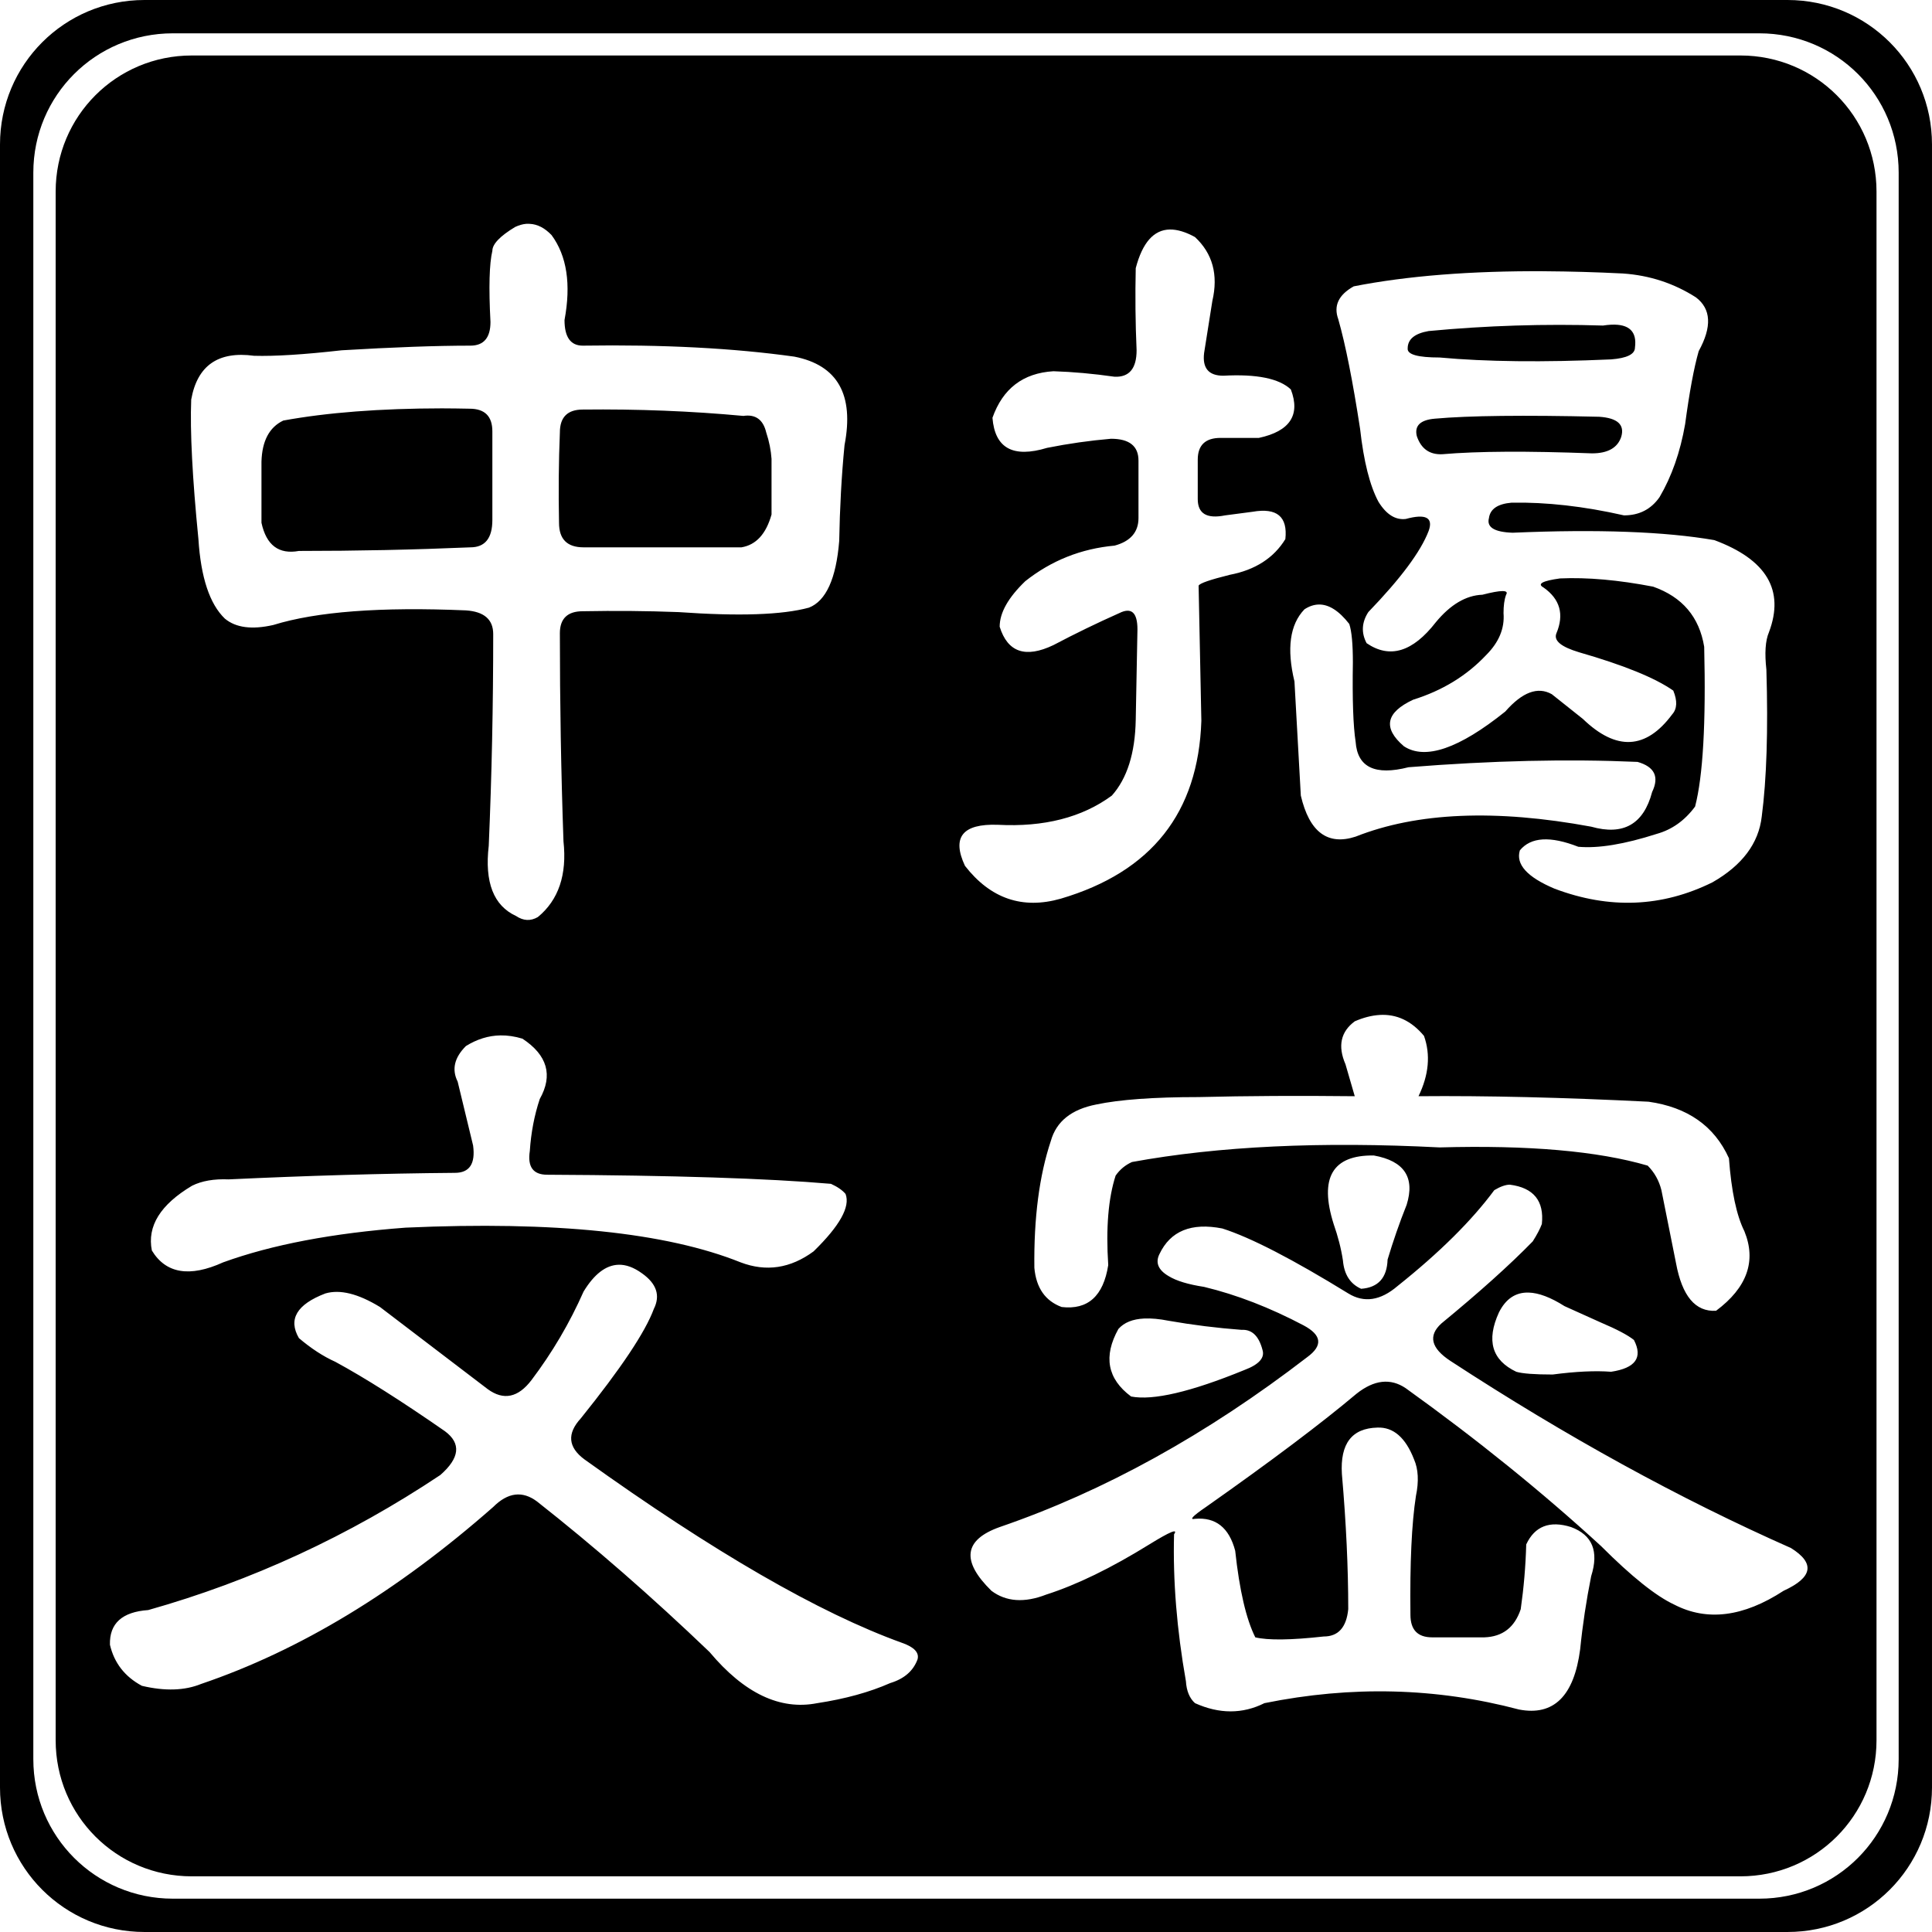 <?xml version="1.0" encoding="UTF-8" standalone="no"?>
<!-- Created with Inkscape (http://www.inkscape.org/) -->

<svg
   xmlns:dc="http://purl.org/dc/elements/1.1/"
   xmlns:cc="http://creativecommons.org/ns#"
   xmlns:rdf="http://www.w3.org/1999/02/22-rdf-syntax-ns#"
   xmlns:svg="http://www.w3.org/2000/svg"
   xmlns="http://www.w3.org/2000/svg"
   version="1.2"
   width="351.438"
   height="351.438"
   id="svg2">
  <defs
     id="defs4" />
  <g
     transform="translate(-86.397,-174.678)"
     id="layer1">
    <path
       d="M 26.281,0 C 11.731,0 0,11.731 0,26.281 l 0,298.875 c 0,14.55 11.731,26.281 26.281,26.281 l 298.875,0 c 14.55,0 26.281,-11.731 26.281,-26.281 l 0,-298.875 C 351.438,11.731 339.706,0 325.156,0 l -298.875,0 z m 5.156,6.062 288.594,0 c 14.048,0 25.344,11.295 25.344,25.344 l 0,288.594 c 0,14.048 -11.295,25.375 -25.344,25.375 l -288.594,0 C 17.389,345.375 6.062,334.048 6.062,320 l 0,-288.594 C 6.062,17.358 17.389,6.062 31.438,6.062 z m 3.438,4.031 c -13.714,0 -24.75,11.036 -24.75,24.75 l 0,281.719 c 0,13.714 11.036,24.75 24.75,24.75 l 281.719,0 c 13.714,0 24.75,-11.036 24.75,-24.75 l 0,-281.719 c 0,-13.714 -11.036,-24.75 -24.75,-24.75 l -281.719,0 z m 60.812,30.625 c 0.215,-0.019 0.444,-0.009 0.656,0 1.418,0.061 2.755,0.748 4,2.062 2.767,3.763 3.561,8.908 2.344,15.438 -8e-5,3.099 1.099,4.656 3.312,4.656 14.609,-0.221 27.432,0.451 38.5,2 7.858,1.55 10.896,6.908 9.125,16.094 -0.554,5.645 -0.858,11.461 -0.969,17.438 -0.554,6.862 -2.401,10.908 -5.5,12.125 -4.87,1.328 -12.762,1.587 -23.719,0.812 -5.755,-0.221 -11.572,-0.267 -17.438,-0.156 -2.767,4e-5 -4.156,1.344 -4.156,4 -9e-5,12.617 0.213,25.227 0.656,37.844 0.664,6.087 -0.893,10.682 -4.656,13.781 -1.328,0.775 -2.641,0.698 -3.969,-0.188 -4.095,-1.882 -5.744,-6.141 -4.969,-12.781 0.553,-12.839 0.812,-25.661 0.812,-38.5 -9e-5,-2.656 -1.649,-4.091 -4.969,-4.312 -15.495,-0.664 -27.173,0.221 -35.031,2.656 -3.874,0.885 -6.82,0.504 -8.812,-1.156 -2.767,-2.656 -4.37,-7.496 -4.812,-14.469 -1.107,-11.178 -1.534,-19.62 -1.312,-25.375 1.107,-6.198 4.908,-8.854 11.438,-7.969 3.763,0.111 9.075,-0.225 15.938,-1 9.297,-0.553 17.098,-0.844 23.406,-0.844 2.435,8e-5 3.656,-1.435 3.656,-4.312 -0.332,-6.308 -0.21,-10.613 0.344,-12.938 -9e-5,-1.217 1.389,-2.683 4.156,-4.344 0.685,-0.311 1.325,-0.507 1.969,-0.562 z M 212.812,41.75 c 1.338,-0.017 2.868,0.441 4.562,1.375 3.21,2.988 4.263,6.866 3.156,11.625 l -1.5,9.469 c -0.332,2.767 0.844,4.125 3.5,4.125 6.087,-0.332 10.178,0.508 12.281,2.5 1.771,4.649 -0.168,7.595 -5.812,8.812 l -6.969,0 c -2.767,8e-5 -4.156,1.313 -4.156,3.969 l 0,7.156 c -6e-5,2.656 1.648,3.633 4.969,2.969 l 5,-0.656 c 4.427,-0.775 6.411,0.874 5.969,4.969 -2.103,3.431 -5.477,5.615 -10.125,6.5 -3.542,0.885 -5.435,1.526 -5.656,1.969 l 0.5,24.594 c -0.553,16.712 -9.072,27.474 -25.562,32.344 -6.973,1.992 -12.789,0.008 -17.438,-5.969 -2.435,-5.202 -0.451,-7.69 5.969,-7.469 8.411,0.443 15.327,-1.328 20.75,-5.312 2.767,-3.099 4.233,-7.694 4.344,-13.781 l 0.312,-16.438 c -3e-5,-3.099 -1.099,-4.075 -3.312,-2.969 -3.984,1.771 -7.984,3.71 -11.969,5.812 -5.091,2.435 -8.342,1.305 -9.781,-3.344 -2e-5,-2.546 1.557,-5.293 4.656,-8.281 4.759,-3.763 10.163,-5.915 16.25,-6.469 2.878,-0.775 4.344,-2.454 4.344,-5 l 0,-10.469 c -4e-5,-2.656 -1.68,-3.969 -5,-3.969 -3.874,0.332 -7.751,0.882 -11.625,1.656 -6.198,1.882 -9.495,0.065 -9.938,-5.469 1.881,-5.312 5.56,-8.137 11.094,-8.469 3.542,0.111 7.251,0.447 11.125,1 2.656,0.111 4,-1.492 4,-4.812 -0.221,-4.98 -0.267,-9.957 -0.156,-14.938 1.217,-4.641 3.275,-6.993 6.219,-7.031 z m 68.281,7.594 c 4.503,0.028 9.2,0.157 14.125,0.406 4.87,0.332 9.297,1.798 13.281,4.344 2.767,2.103 2.935,5.354 0.5,9.781 -0.886,3.099 -1.694,7.526 -2.469,13.281 -0.886,5.091 -2.443,9.518 -4.656,13.281 -1.55,2.214 -3.702,3.313 -6.469,3.312 -7.305,-1.66 -14.129,-2.423 -20.438,-2.312 -2.546,0.221 -3.904,1.152 -4.125,2.812 -0.443,1.66 0.992,2.546 4.312,2.656 15.495,-0.664 27.723,-0.206 36.688,1.344 9.518,3.542 12.815,9.113 9.938,16.75 -0.664,1.55 -0.801,3.824 -0.469,6.812 0.332,11.068 0.041,19.967 -0.844,26.719 -0.554,4.87 -3.546,8.87 -8.969,11.969 -9.186,4.538 -18.758,4.919 -28.719,1.156 -4.981,-2.103 -7.087,-4.423 -6.312,-6.969 1.992,-2.435 5.534,-2.648 10.625,-0.656 3.652,0.332 8.415,-0.462 14.281,-2.344 2.767,-0.775 5.087,-2.423 6.969,-4.969 1.439,-5.534 1.988,-15.228 1.656,-29.062 -0.886,-5.423 -3.969,-9.056 -9.281,-10.938 -6.309,-1.217 -11.957,-1.721 -16.938,-1.5 -3.21,0.443 -4.218,0.992 -3,1.656 2.988,2.103 3.782,4.882 2.344,8.312 -0.553,1.328 0.805,2.473 4.125,3.469 8.079,2.324 13.805,4.645 17.125,6.969 0.775,1.882 0.698,3.316 -0.188,4.312 -4.759,6.419 -10.163,6.71 -16.25,0.844 l -5.656,-4.5 c -2.546,-1.439 -5.37,-0.385 -8.469,3.156 -8.412,6.751 -14.564,8.858 -18.438,6.312 -3.874,-3.32 -3.293,-6.145 1.688,-8.469 5.312,-1.66 9.739,-4.362 13.281,-8.125 2.324,-2.324 3.377,-4.858 3.156,-7.625 -1.1e-4,-1.328 0.137,-2.458 0.469,-3.344 0.553,-0.885 -0.882,-0.885 -4.312,0 -2.988,0.111 -5.813,1.79 -8.469,5 -4.206,5.423 -8.388,6.69 -12.594,3.812 -0.996,-1.881 -0.905,-3.775 0.312,-5.656 5.866,-6.087 9.53,-10.987 10.969,-14.75 0.885,-2.435 -0.504,-3.184 -4.156,-2.188 -1.882,0.221 -3.53,-0.801 -4.969,-3.125 -1.55,-2.878 -2.68,-7.305 -3.344,-13.281 -1.328,-8.633 -2.641,-15.289 -3.969,-19.938 -0.885,-2.435 0.045,-4.419 2.812,-5.969 9.712,-1.909 21.334,-2.833 34.844,-2.75 z m 12,9.719 c -0.465,0.021 -0.96,0.073 -1.5,0.156 -10.625,-0.332 -21.205,0.004 -31.719,1 -2.546,0.443 -3.813,1.496 -3.812,3.156 -0.111,1.107 1.828,1.656 5.812,1.656 8.411,0.775 18.792,0.897 31.188,0.344 2.877,-0.221 4.344,-0.939 4.344,-2.156 0.387,-2.905 -1.056,-4.301 -4.312,-4.156 z M 80.438,74.281 C 69.107,74.293 59.472,75.047 51.531,76.5 c -2.546,1.218 -3.858,3.706 -3.969,7.469 l 0,11.125 c 0.885,4.095 3.16,5.789 6.812,5.125 10.404,5e-5 20.784,-0.213 31.188,-0.656 2.656,6e-5 4,-1.648 4,-4.969 l 0,-16.125 c -9e-5,-2.767 -1.389,-4.125 -4.156,-4.125 -1.688,-0.028 -3.35,-0.064 -4.969,-0.062 z M 106,74.5 c -2.767,9e-5 -4.156,1.389 -4.156,4.156 -0.221,5.313 -0.267,10.793 -0.156,16.438 -9e-5,2.988 1.48,4.469 4.469,4.469 l 28.719,0 c 2.656,-0.443 4.473,-2.427 5.469,-5.969 l 0,-10.125 c -0.111,-1.549 -0.415,-3.152 -0.969,-4.812 -0.554,-2.324 -1.943,-3.332 -4.156,-3 C 125.7,74.771 115.961,74.389 106,74.5 z m 167.156,1.156 c -4.98,0.055 -9.026,0.223 -12.125,0.5 -2.656,0.221 -3.755,1.275 -3.312,3.156 0.775,2.324 2.332,3.423 4.656,3.312 6.419,-0.553 15.487,-0.599 27.219,-0.156 2.877,8e-5 4.648,-1.008 5.312,-3 0.664,-2.213 -0.68,-3.435 -4,-3.656 -6.862,-0.166 -12.77,-0.212 -17.75,-0.156 z m -33.344,34.312 c 1.85,-0.076 3.723,1.096 5.625,3.531 0.443,1.328 0.656,3.68 0.656,7 -0.111,6.751 0.057,11.56 0.5,14.438 0.332,4.648 3.538,6.175 9.625,4.625 15.163,-1.217 29.039,-1.522 41.656,-0.969 3.099,0.885 3.984,2.702 2.656,5.469 -1.55,5.866 -5.228,7.973 -11.094,6.312 -17.376,-3.21 -31.665,-2.615 -42.844,1.812 -5.091,1.66 -8.419,-0.828 -9.969,-7.469 l -1.156,-20.75 c -1.439,-5.977 -0.844,-10.358 1.812,-13.125 0.83,-0.553 1.69,-0.84 2.531,-0.875 z m 11.125,74.656 c 3.12,-0.19 5.811,1.073 8.094,3.812 1.217,3.431 0.881,7.095 -1,10.969 12.396,-0.111 26.349,0.225 41.844,1 7.083,0.996 11.969,4.415 14.625,10.281 0.443,5.977 1.374,10.404 2.812,13.281 2.213,5.423 0.488,10.263 -5.156,14.469 -3.763,0.221 -6.175,-2.68 -7.281,-8.656 L 302.219,216.5 c -0.443,-1.771 -1.283,-3.251 -2.5,-4.469 -9.076,-2.656 -21.685,-3.755 -37.844,-3.312 -21.582,-1.107 -40.253,-0.221 -55.969,2.656 -1.217,0.553 -2.194,1.362 -2.969,2.469 -1.328,4.095 -1.786,9.53 -1.344,16.281 -0.885,5.645 -3.71,8.178 -8.469,7.625 -2.988,-1.107 -4.637,-3.473 -4.969,-7.125 -0.111,-9.075 0.897,-16.785 3,-23.094 0.996,-3.542 3.743,-5.739 8.281,-6.625 4.206,-0.885 10.404,-1.344 18.594,-1.344 8.854,-0.221 18.335,-0.267 28.406,-0.156 l -1.688,-5.812 c -1.439,-3.32 -0.858,-5.931 1.688,-7.812 1.591,-0.692 3.082,-1.07 4.5,-1.156 z m -159.906,3.719 c 1.307,-0.021 2.63,0.179 4,0.594 4.538,2.988 5.591,6.652 3.156,10.969 -0.996,2.988 -1.591,6.149 -1.812,9.469 -0.443,2.878 0.611,4.313 3.156,4.312 22.91,0.111 40.114,0.66 51.625,1.656 1.217,0.553 2.103,1.18 2.656,1.844 0.885,2.324 -1.054,5.789 -5.812,10.438 -4.206,3.099 -8.633,3.771 -13.281,2 -13.503,-5.423 -33.822,-7.53 -60.938,-6.312 -13.281,0.996 -24.333,3.103 -33.188,6.312 -6.087,2.767 -10.423,2.05 -12.969,-2.156 -0.885,-4.427 1.557,-8.35 7.312,-11.781 1.771,-0.885 4,-1.267 6.656,-1.156 14.167,-0.664 27.875,-1.077 41.156,-1.188 2.656,9e-5 3.755,-1.648 3.312,-4.969 L 83.25,196.75 c -1.107,-2.213 -0.603,-4.366 1.5,-6.469 2.006,-1.245 4.102,-1.903 6.281,-1.938 z m 158.875,21.844 c 5.534,0.996 7.518,3.988 5.969,8.969 -1.328,3.32 -2.473,6.649 -3.469,9.969 -0.111,3.32 -1.714,5.091 -4.812,5.312 -1.992,-0.885 -3.091,-2.611 -3.312,-5.156 -0.332,-2.213 -0.913,-4.411 -1.688,-6.625 -2.656,-8.411 -0.214,-12.579 7.312,-12.469 z m 24.75,5.312 c 4.316,0.553 6.255,2.951 5.812,7.156 -0.332,0.885 -0.882,1.939 -1.656,3.156 -4.206,4.316 -9.763,9.293 -16.625,14.938 -2.435,2.214 -1.886,4.488 1.656,6.812 21.029,13.724 41.683,25.066 61.938,34.031 4.427,2.767 3.969,5.346 -1.344,7.781 -7.305,4.759 -13.93,5.599 -19.906,2.5 -3.32,-1.549 -7.748,-5.091 -13.281,-10.625 -10.736,-9.85 -22.582,-19.422 -35.531,-28.719 -2.767,-1.881 -5.759,-1.546 -8.969,1 -6.309,5.313 -15.422,12.182 -27.375,20.594 -2.435,1.66 -3.107,2.378 -2,2.156 3.763,-0.332 6.206,1.607 7.312,5.812 0.775,7.194 1.996,12.43 3.656,15.75 2.324,0.553 6.461,0.508 12.438,-0.156 2.656,10e-6 4.137,-1.648 4.469,-4.969 -7e-5,-7.526 -0.382,-15.74 -1.156,-24.594 -0.332,-5.534 1.82,-8.327 6.469,-8.438 2.878,-0.111 5.107,1.797 6.656,5.781 0.775,1.771 0.897,4 0.344,6.656 -0.775,4.981 -1.111,12.186 -1,21.594 -9e-5,2.767 1.312,4.125 3.969,4.125 l 9.469,0 c 3.32,-0.111 5.518,-1.805 6.625,-5.125 0.553,-3.874 0.889,-7.797 1,-11.781 1.549,-3.32 4.282,-4.374 8.156,-3.156 3.874,1.439 5.095,4.4 3.656,8.938 -0.886,4.427 -1.557,8.854 -2,13.281 -1.107,8.522 -4.817,12.186 -11.125,10.969 -15.052,-3.984 -30.486,-4.366 -46.312,-1.156 -3.984,1.992 -8.198,1.992 -12.625,0 -0.996,-0.885 -1.546,-2.229 -1.656,-4 -1.66,-9.408 -2.378,-18.307 -2.156,-26.719 0.775,-1.107 -0.737,-0.48 -4.5,1.844 -6.973,4.316 -13.216,7.354 -18.75,9.125 -3.984,1.549 -7.313,1.305 -9.969,-0.688 -5.534,-5.423 -5.03,-9.27 1.5,-11.594 19.036,-6.53 37.676,-16.85 55.938,-30.906 2.878,-2.103 2.664,-4.01 -0.656,-5.781 -6.087,-3.21 -12.117,-5.561 -18.094,-7 -2.878,-0.443 -5.03,-1.083 -6.469,-1.969 -1.882,-1.107 -2.431,-2.45 -1.656,-4 1.992,-4.206 5.793,-5.763 11.438,-4.656 5.202,1.66 12.835,5.615 22.906,11.812 2.878,1.771 5.87,1.313 8.969,-1.344 7.637,-6.087 13.499,-11.904 17.594,-17.438 1.107,-0.664 2.069,-1 2.844,-1 z M 112.5,230.062 c 1.37,-0.042 2.787,0.483 4.281,1.562 2.656,1.882 3.374,4.034 2.156,6.469 -1.55,4.206 -5.977,10.831 -13.281,19.906 -2.546,2.767 -2.332,5.255 0.656,7.469 23.463,16.823 42.729,27.952 57.781,33.375 2.213,0.775 3.144,1.783 2.812,3 -0.775,2.103 -2.423,3.538 -4.969,4.312 -3.763,1.66 -8.19,2.881 -13.281,3.656 -6.751,1.328 -13.285,-1.786 -19.594,-9.312 -10.514,-10.072 -20.971,-19.185 -31.375,-27.375 -2.656,-1.992 -5.313,-1.656 -7.969,1 -17.487,15.384 -35.195,26.1 -53.125,32.188 -2.988,1.217 -6.576,1.34 -10.781,0.344 -3.099,-1.66 -5.038,-4.148 -5.812,-7.469 -0.111,-3.874 2.21,-5.98 6.969,-6.312 18.815,-5.312 36.523,-13.495 53.125,-24.562 3.542,-3.099 3.832,-5.755 0.844,-7.969 -7.969,-5.534 -14.625,-9.747 -19.938,-12.625 -2.214,-0.996 -4.412,-2.431 -6.625,-4.312 -1.992,-3.431 -0.389,-6.133 4.812,-8.125 2.656,-0.775 5.953,0.034 9.938,2.469 l 19.594,14.938 c 2.878,2.103 5.534,1.553 7.969,-1.656 3.763,-4.98 6.923,-10.338 9.469,-16.094 1.937,-3.182 4.061,-4.806 6.344,-4.875 z m 165.562,5.062 c 1.84,0.051 4.013,0.871 6.531,2.469 l 6.656,3 c 2.877,1.218 4.862,2.271 5.969,3.156 1.66,3.21 0.271,5.117 -4.156,5.781 -2.878,-0.221 -6.419,-0.053 -10.625,0.5 -3.32,5e-5 -5.518,-0.168 -6.625,-0.5 -4.427,-2.103 -5.481,-5.69 -3.156,-10.781 1.245,-2.49 3.041,-3.691 5.406,-3.625 z m -69.906,4.719 c 1.271,-0.057 2.746,0.074 4.406,0.406 4.427,0.775 8.854,1.324 13.281,1.656 1.881,-0.111 3.148,1.111 3.812,3.656 0.443,1.439 -0.656,2.66 -3.312,3.656 -9.74,3.984 -16.609,5.587 -20.594,4.812 -4.316,-3.21 -5.079,-7.301 -2.312,-12.281 1.038,-1.176 2.6,-1.811 4.719,-1.906 z"
       transform="translate(86.397,174.678)"
       id="rect2985"
       style="fill:#000000;fill-opacity:1;stroke-width:10;stroke-miterlimit:4" />
  </g>
</svg>
